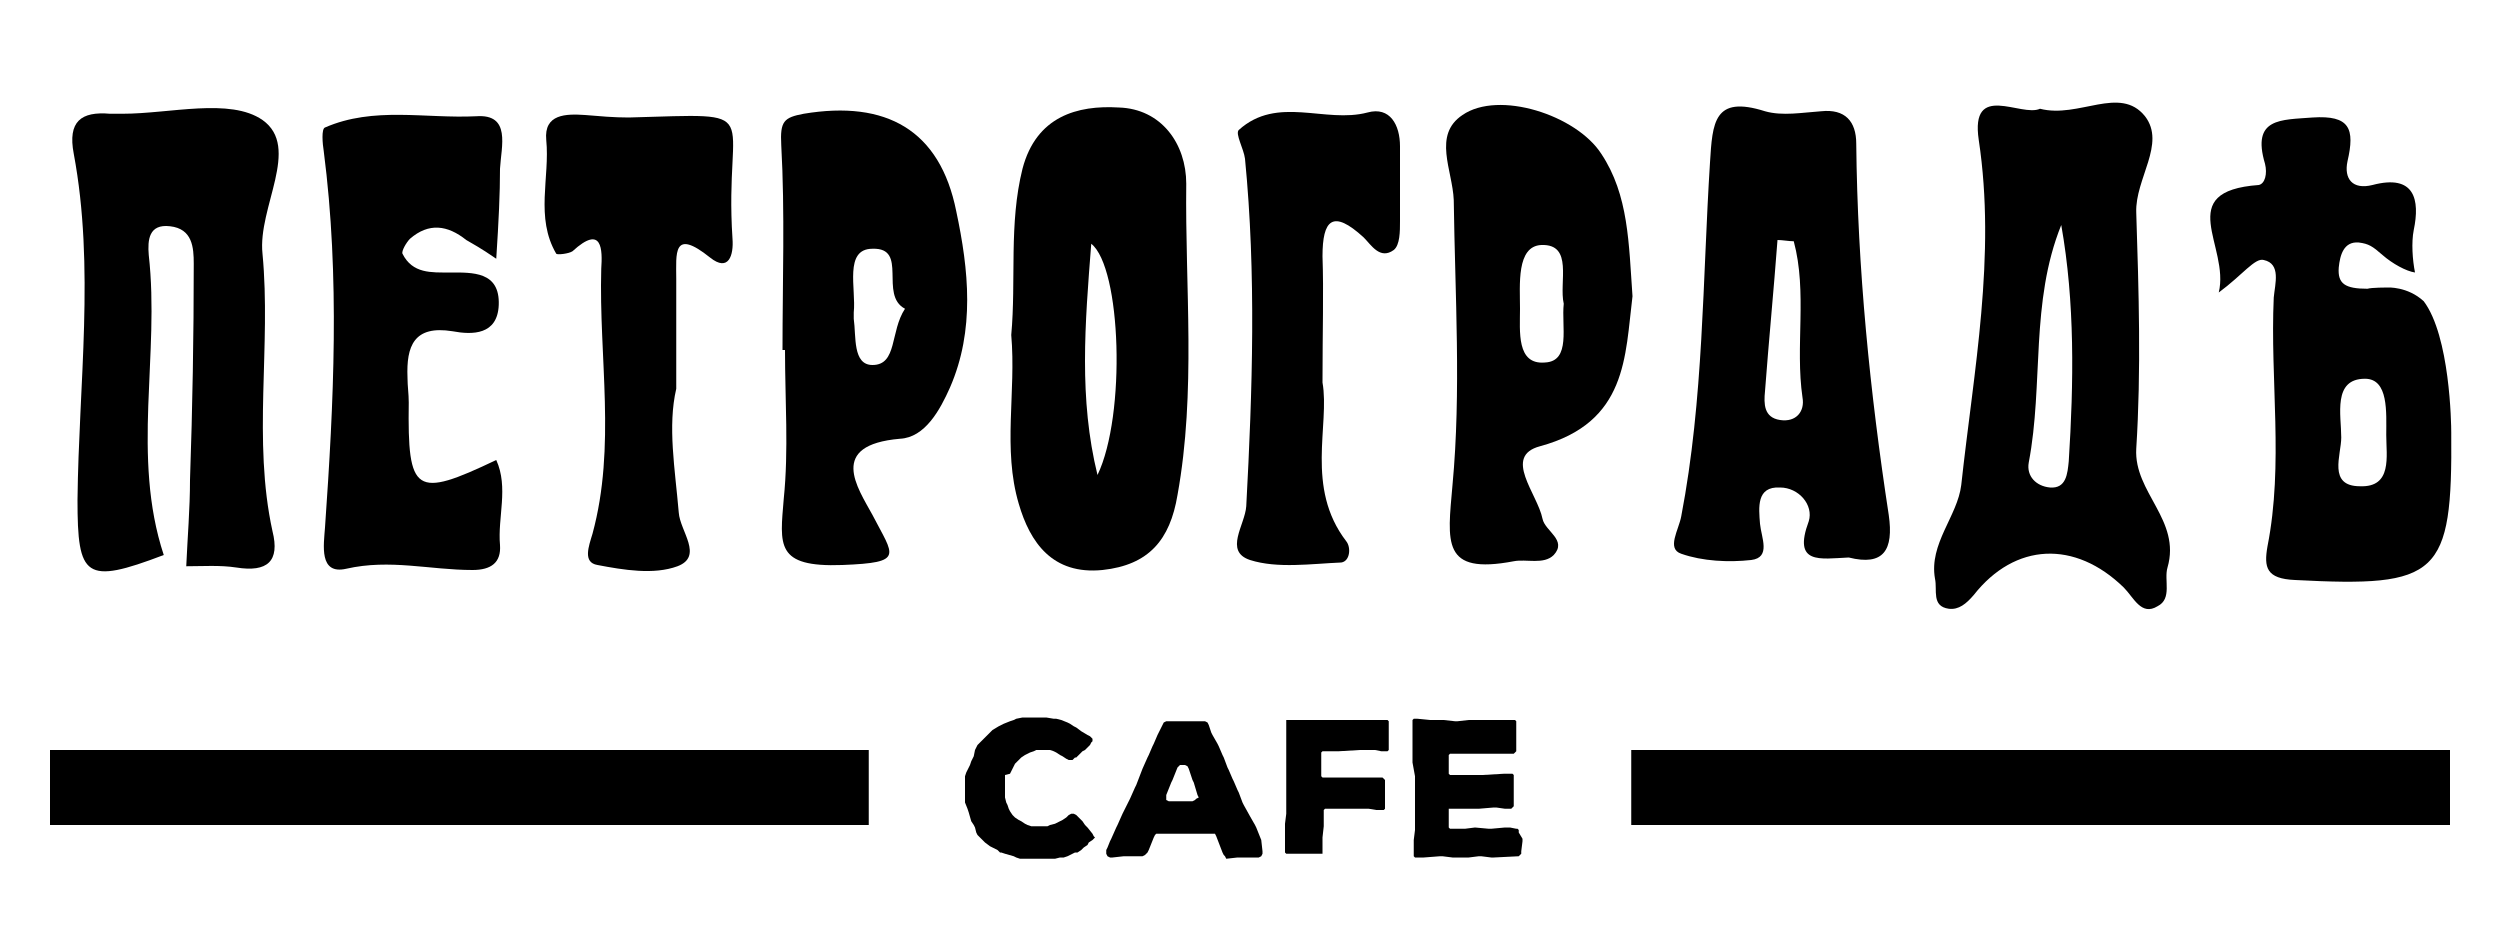 <?xml version="1.0" encoding="utf-8"?>
<!-- Generator: Adobe Illustrator 21.0.2, SVG Export Plug-In . SVG Version: 6.00 Build 0)  -->
<svg version="1.1" id="Layer_1" xmlns="http://www.w3.org/2000/svg" xmlns:xlink="http://www.w3.org/1999/xlink" x="0px" y="0px"
	 viewBox="0 0 200 75" style="enable-background:new 0 0 200 75;" xml:space="preserve">
<path d="M39.7,20.7c-1.3-0.9-1.9-1.2-2.4-1.5c-1.5-1.2-3-1.4-4.5-0.1c-0.3,0.3-0.7,1-0.6,1.2c0.8,1.6,2.3,1.5,3.8,1.5
	c1.8,0,4-0.1,3.9,2.6c-0.1,2.4-2.1,2.4-3.7,2.1c-3.1-0.5-3.7,1.2-3.6,3.7c0,0.7,0.1,1.3,0.1,2c-0.1,7.3,0.5,7.7,7,4.6
	c1,2.2,0.1,4.6,0.3,6.8c0.1,1.4-0.7,2-2.2,2c-3.4,0-6.6-0.9-10.1-0.1c-2.2,0.5-1.8-1.9-1.7-3.3c0.7-10,1.2-20-0.1-30.1
	c-0.1-0.6-0.2-1.8,0.1-1.9c3.9-1.7,8-0.7,12.1-0.9c2.8-0.2,2,2.4,1.9,4.2C40,15.5,39.9,17.6,39.7,20.7z"/>
<path d="M54.1,31.1c-0.7,3-0.1,6.4,0.2,9.9c0.1,1.5,2,3.5-0.1,4.3c-1.9,0.7-4.3,0.3-6.4-0.1c-1.2-0.2-0.7-1.5-0.4-2.5
	c1.9-7,0.5-14.1,0.7-21.2c0.1-1.5,0.1-3.6-2.3-1.4c-0.3,0.2-1.2,0.3-1.3,0.2c-1.7-2.9-0.5-6.1-0.8-9.1c-0.2-2.1,1.6-2.1,3.1-2
	c1.2,0.1,2.3,0.2,3.5,0.2c11.3-0.3,7.6-0.9,8.3,9.7c0.1,1.3-0.3,2.7-1.8,1.5c-3-2.4-2.7-0.3-2.7,1.7C54.1,24.9,54.1,27.8,54.1,31.1z
	"/>
<path d="M105.8,30.6c0.6,3.4-1.4,8.4,1.9,12.7c0.4,0.5,0.3,1.6-0.4,1.7c-2.4,0.1-5.1,0.5-7.3-0.2c-2.1-0.7-0.4-2.8-0.3-4.3
	c0.5-9.3,0.8-18.6-0.1-27.8c-0.1-0.8-0.8-2-0.5-2.3c3.1-2.8,6.9-0.5,10.3-1.4c1.8-0.5,2.6,1,2.6,2.7c0,2,0,4,0,6
	c0,0.8,0,1.9-0.5,2.3c-1.1,0.8-1.8-0.4-2.4-1c-2.5-2.3-3.3-1.4-3.3,1.5C105.9,23.4,105.8,26.4,105.8,30.6z"/>
<path d="M21,20.3c-0.4-3.7,3.1-8.5,0-10.7c-2.6-1.8-7.4-0.5-11.2-0.5c-0.3,0-0.7,0-1,0c-2.3-0.2-3.4,0.6-2.9,3.2
	C7.6,21.4,6.3,30.7,6.2,40c0,6.2,0.6,6.8,6.9,4.4c-2.6-7.9-0.3-16-1.2-24c-0.1-1.2,0-2.5,1.7-2.3c1.8,0.2,1.9,1.7,1.9,3
	c0,5.8-0.1,11.5-0.3,17.3c0,2.3-0.2,4.6-0.3,6.9c1.3,0,2.7-0.1,4,0.1c2.5,0.4,3.5-0.5,2.9-2.9C20.2,35.2,21.7,27.7,21,20.3z"/>
<path d="M170.9,35.9c0.4-6.3,0.2-12.6,0-18.9c-0.1-2.7,2.4-5.5,0.7-7.7c-2-2.5-5.3,0.2-8.4-0.6c-1.5,0.7-5.6-2.2-4.9,2.5
	c1.4,9.3-0.4,18.4-1.4,27.6c-0.3,2.5-2.6,4.7-2.1,7.5c0.2,0.9-0.3,2.2,1.1,2.4c0.8,0.1,1.4-0.4,2-1.1c3.3-4.2,8.1-4.4,12-0.6
	c0.8,0.8,1.4,2.3,2.7,1.5c1.2-0.6,0.5-2.1,0.8-3.1C174.5,41.6,170.7,39.4,170.9,35.9z M165.5,36.9c-0.1,1-0.2,2.2-1.5,2.1
	c-1.1-0.1-1.9-0.9-1.7-2c1.2-6.3,0.1-12.8,2.6-19C166,24.2,165.9,30.6,165.5,36.9z"/>
<path d="M151.1,41.2c-1.5-9.8-2.5-19.7-2.6-29.7c0-1.8-0.9-2.8-2.8-2.6c-1.5,0.1-3.1,0.4-4.5,0c-4.1-1.3-4.2,0.9-4.4,4.1
	c-0.6,9.4-0.5,18.9-2.3,28.3c-0.2,1.1-1.2,2.6,0,3c1.7,0.6,3.8,0.7,5.6,0.5c1.6-0.2,0.8-1.8,0.7-2.9c-0.1-1.3-0.3-3,1.6-2.9
	c1.5,0,2.7,1.4,2.3,2.7c-1.3,3.5,0.9,3,3.2,2.9C150.7,45.3,151.5,44,151.1,41.2z M142.4,33.6c-1.3-0.2-1.3-1.3-1.2-2.3
	c0.3-4,0.7-8.1,1-12.1c0.4,0,0.9,0.1,1.3,0.1c1.1,4.1,0.1,8.4,0.7,12.5C144.4,32.9,143.7,33.8,142.4,33.6z"/>
<path d="M94.9,14.7c0-3.2-2-6-5.4-6.1c-3.3-0.2-6.6,0.7-7.7,4.9c-1.1,4.4-0.5,8.9-0.9,13.3c0.4,4.6-0.7,9.1,0.6,13.5
	c0.9,3.1,2.7,5.7,6.7,5.3c3.7-0.4,5.4-2.4,6-6C95.7,31.3,94.8,23,94.9,14.7z M87.8,38c-1.5-6.1-1-12.1-0.5-18.5
	C89.7,21.4,90.1,33.2,87.8,38z"/>
<path d="M123.2,35.7c7-1.9,6.8-7.2,7.4-12c-0.3-4.2-0.3-8.1-2.5-11.4c-2-3.1-8.2-5.1-11.1-3.1c-2.4,1.6-0.8,4.4-0.7,6.8
	c0.1,7.6,0.6,15.3-0.1,22.8c-0.4,4.6-0.9,7.2,4.9,6.1c1-0.2,2.4,0.3,3.2-0.5c1.1-1.2-0.7-1.9-0.9-2.9
	C123,39.5,120.2,36.5,123.2,35.7z M121.6,24.7c0-1.9-0.3-5,1.7-5.1c2.6-0.1,1.4,3,1.8,4.7c-0.2,1.8,0.6,4.6-1.5,4.7
	C121.3,29.2,121.6,26.5,121.6,24.7z"/>
<path d="M76.5,16.9c-1.3-6.5-5.6-8.9-12.2-7.8c-1.6,0.3-1.9,0.6-1.8,2.5c0.3,5.4,0.1,10.9,0.1,16.4c0.1,0,0.1,0,0.2,0
	c0,4,0.3,8-0.1,11.9c-0.3,3.7-0.7,5.5,4.7,5.3c5-0.2,4.1-0.7,2.4-4c-1.2-2.2-3.6-5.6,2.2-6.1c2-0.1,3.2-2.3,4-4.1
	C78,26.4,77.5,21.6,76.5,16.9z M69.8,29.2c-1.6,0-1.3-2.3-1.5-3.7c0-0.2,0-0.3,0-0.5c0.2-1.9-0.8-5.1,1.5-5.1
	c2.9-0.1,0.5,3.7,2.6,4.8C71.2,26.5,71.8,29.2,69.8,29.2z"/>
<path d="M193.9,24.1c-1.3-1.2-2.9-1.1-2.9-1.1s-1.3,0-1.6,0.1c-1.8,0-2.4-0.4-2.3-1.7c0.1-1,0.4-2.1,1.6-2c0.8,0.1,1.1,0.3,1.9,1
	s1.9,1.3,2.6,1.4c-0.2-1-0.3-2.4-0.1-3.4c0.5-2.4,0.1-4.5-3.3-3.6c-1.6,0.4-2.3-0.5-2-1.9c0.6-2.6,0.2-3.7-2.8-3.5
	c-2.5,0.2-4.9,0-3.8,3.7c0.2,0.8,0,1.6-0.5,1.7c-6.9,0.5-2.3,4.9-3.2,8.6c1.9-1.4,2.9-2.8,3.6-2.6c1.4,0.3,0.9,1.9,0.8,3
	c-0.3,6.6,0.8,13.3-0.5,19.9c-0.3,1.7-0.1,2.6,2.2,2.7c11.5,0.6,12.6-0.3,12.5-11.8C196.1,33.9,196,26.9,193.9,24.1z M188.8,38.9
	c-2.6,0-1.5-2.5-1.5-3.9c0-1.8-0.7-4.7,1.9-4.7c1.9,0,1.7,2.7,1.7,4.5C190.9,36.5,191.4,39,188.8,38.9z"/>
<g>
	<rect x="4" y="60" width="65.5" height="6"/>
	<rect x="130.5" y="60" width="65.5" height="6"/>
</g>
<g>
	<path d="M87.5,67.1l-0.1,0.1l-0.3,0.2L87,67.6l-0.3,0.2L86.5,68l-0.3,0.2L86,68.2l-0.4,0.2l-0.2,0.1l-0.3,0.1l-0.3,0l-0.4,0.1
		L84,68.7l-0.3,0l-0.4,0h-0.8l-0.3,0l-0.3,0l-0.3,0l-0.3-0.1l-0.2-0.1l-0.7-0.2l-0.3-0.1L80,68.2L79.8,68l-0.2-0.1l-0.2-0.1
		l-0.2-0.1l-0.4-0.3l-0.2-0.2l-0.2-0.2l-0.2-0.2l-0.1-0.2L78,66.2L77.9,66l-0.2-0.3L77.5,65l-0.1-0.3l-0.2-0.5l0-0.2l0-0.4l0-0.2
		l0-0.2V63l0-0.5l0-0.2l0-0.2l0.1-0.3l0.1-0.2l0.1-0.2l0.1-0.2l0.1-0.3l0.1-0.2l0.1-0.2L78,60l0.1-0.2l0.1-0.2l0.2-0.2l0.2-0.2
		l0.2-0.2l0.2-0.2l0.2-0.2l0.2-0.2l0.5-0.3l0.2-0.1l0.2-0.1l0.5-0.2l0.3-0.1l0.2-0.1l0.5-0.1l0.3,0l0.3,0l0.5,0l0.3,0l0.2,0l0.3,0
		l0.6,0.1l0.2,0l0.4,0.1l0.5,0.2l0.2,0.1l0.3,0.2l0.2,0.1l0.4,0.3l0.5,0.3l0.2,0.1l0.1,0.1l0.1,0.1l0,0.1l0,0.1l-0.1,0.1l-0.1,0.2
		l-0.2,0.2l-0.2,0.2l-0.2,0.1l-0.2,0.2l-0.3,0.3L86,60.6l-0.1,0.1l-0.1,0.1l-0.1,0l-0.1,0l-0.1,0l-0.2-0.1L85,60.5l-0.2-0.1
		l-0.3-0.2l-0.2-0.1l-0.3-0.1l-0.2,0l-0.4,0h-0.2l-0.3,0l-0.2,0.1l-0.3,0.1l-0.2,0.1l-0.2,0.1l-0.3,0.2l-0.2,0.2l-0.1,0.1l-0.2,0.2
		l-0.1,0.2l-0.1,0.2l-0.1,0.2l-0.1,0.2L80.4,62l0,0.3l0,0.2l0,0.5v0.2l0,0.4l0,0.2l0.1,0.4l0.1,0.2l0.1,0.3l0.1,0.2l0.2,0.3l0.2,0.2
		l0.3,0.2l0.2,0.1l0.3,0.2l0.2,0.1l0.3,0.1l0.2,0l0.4,0h0.4l0.2,0l0.1,0l0.2-0.1l0.4-0.1l0.2-0.1l0.2-0.1l0.2-0.1l0.3-0.2l0.2-0.2
		l0.2-0.1l0.1,0l0.1,0l0.2,0.1l0.2,0.2l0.1,0.1l0.2,0.2l0.2,0.3l0.2,0.2l0.4,0.5l0.1,0.2l0.1,0.1L87.5,67.1L87.5,67.1z"/>
	<path d="M101,68.1l0,0.2l-0.1,0.2l-0.2,0.1l-0.2,0h-0.2l-0.4,0l-0.2,0h-0.7l-0.9,0.1L98,68.5l-0.1-0.1l-0.1-0.2l-0.5-1.3l-0.1-0.2
		l-0.1,0l-0.2,0L96,66.7h-0.2l-1.1,0l-0.9,0h-0.2l-0.2,0h-0.7l-0.2,0l-0.1,0.1l-0.1,0.2l-0.4,1l-0.1,0.2l-0.2,0.2l-0.2,0.1H91
		l-0.9,0h-0.2l-0.9,0.1l-0.2,0l-0.2-0.1l-0.1-0.2l0-0.2l0-0.1l0.1-0.2l0.2-0.5l0.1-0.2l0.4-0.9l0.1-0.2l0.4-0.9l0.1-0.2l0.4-0.8
		l0.1-0.2l0.4-0.9l0.1-0.2l0.5-1.3l0.4-0.9l0.1-0.2l0.3-0.7l0.1-0.2l0.3-0.7l0.1-0.2l0.3-0.6l0.1-0.2l0.2-0.1l0.2,0l0.7,0h1.2l0.7,0
		l0.3,0l0.2,0.1l0.1,0.2l0.2,0.6l0.1,0.2l0.4,0.7l0.1,0.2l0.3,0.7l0.1,0.2l0.3,0.8l0.1,0.2l0.3,0.7l0.1,0.2l0.3,0.7l0.1,0.2l0.3,0.8
		l0.1,0.2l0.5,0.9l0.4,0.7l0.1,0.2l0.4,1L101,68.1z M95.9,63.8l-0.1-0.2l-0.3-1l-0.1-0.2l-0.3-0.9l-0.1-0.2l-0.2-0.1l-0.2,0l-0.2,0
		l-0.2,0.2l-0.4,1l-0.1,0.2l-0.4,1l0,0.2l0,0.2l0.2,0.1l0.2,0h1l0.7,0l0.2-0.1l0.1-0.1L95.9,63.8z"/>
	<path d="M111.1,59.3l0,0.2l0,0.2l0,0.2l0,0.1l-0.1,0.1l-0.2,0h-0.3l-0.5-0.1l-0.2,0h-1l-1.7,0.1l-0.7,0H106l-0.2,0l-0.1,0.1l0,0.2
		l0,1.4l0,0.2l0,0.1l0.1,0.1l0.2,0h0.4l0.5,0l0.2,0l0.9,0h1.2l0.2,0l0.6,0h0.4l0.2,0l0.1,0.1l0.1,0.1l0,0.2l0,0.1l0,0.2l0,0.5v0.2
		l0,0.4l0,0.2l0,0.2l0,0.2l0,0.1l-0.1,0.1l-0.2,0h-0.4l-0.6-0.1l-0.2,0l-0.9,0h-0.2l-1.6,0l-0.2,0l-0.2,0l-0.2,0l-0.1,0.1v0.2l0,0.9
		v0.2l-0.1,0.9v0.2l0,0.3l0,0.2l0,0.3l0,0.2l0,0.1l-0.1,0l-0.2,0l-0.3,0l-0.2,0l-0.6,0h-0.2l-0.6,0l-0.5,0l-0.2,0l-0.1-0.1l0-0.1
		l0-0.2l0-0.8l0-0.2l0-0.8l0-0.2l0.1-0.8l0-0.2l0-0.8v-0.2l0-0.8v-0.2l0-0.8v-1.3l0-0.8v-1.3l0-0.8l0-0.2l0-0.1l0.1,0l0.2,0h0.3
		l0.6,0h0.2l0.9,0h0.2l0.9,0h0.2l0.9,0l0.2,0l0.9,0h0.2l0.9,0h0.2l0.4,0l0.2,0l0.3,0l0.2,0l0.1,0l0.1,0.1l0,0.2l0,0.1v0.2l0,0.5v0.2
		L111.1,59.3z"/>
	<path d="M121.8,67.1l0,0.2l-0.1,0.8l0,0.2l-0.1,0.1l-0.1,0.1l-2,0.1h-0.2l-0.8-0.1l-0.2,0l-0.8,0.1l-0.2,0h-1.1l-0.8-0.1h-0.2
		l-1.3,0.1l-0.5,0l-0.2,0l-0.1-0.1l0-0.1l0-0.2l0-0.4l0-0.2l0-0.2v-0.2l0.1-0.8v-0.2l0-0.8l0-0.2l0-0.8l0-0.2l0-0.8v-1.3L113,61
		l0-0.2l0-0.8l0-0.2v-0.4l0-0.5v-0.2l0-0.8l0-0.2l0-0.1l0.1-0.1l0.1,0l0.2,0l1,0.1l0.9,0h0.2l0.9,0.1h0.2l0.9-0.1h0.2l2.1,0l0.3,0
		l0.5,0h0.4l0.2,0l0.1,0.1l0,0.1l0,0.2v0.4l0,0.4v0.3l0,0.4l0,0.2l0,0.2l0,0.2l-0.1,0.1l-0.1,0.1l-0.2,0h-0.1l-0.2,0l-1.4,0h-0.2
		l-0.8,0h-0.2l-0.8,0l-0.7,0h-0.2l-0.1,0l-0.2,0l-0.1,0.1l0,0.1l0,0.2l0,0.4v0.2l0,0.3l0,0.2l0,0.1l0.1,0.1l0.2,0l0.5,0l0.5,0h1.4
		l1.7-0.1l0.5,0l0.2,0l0.1,0.1l0,0.1l0,0.2l0,0.3l0,0.3v0.5l0,0.4l0,0.5l0,0.2l-0.1,0.1l-0.1,0.1l-0.2,0h-0.3l-0.7-0.1l-0.2,0
		l-1.2,0.1l-1,0h-0.2l-0.6,0l-0.3,0l-0.2,0l-0.1,0l0,0.1l0,0.2l0,0.4l0,0.2v0.3l0,0.2l0,0.1l0.1,0.1l0.2,0l0.8,0h0.2l0.8-0.1
		l1.1,0.1h0.2l1.1-0.1h0.2l0.2,0l0.5,0.1l0.1,0l0.1,0.1l0,0.2L121.8,67.1z"/>
</g>
</svg>

